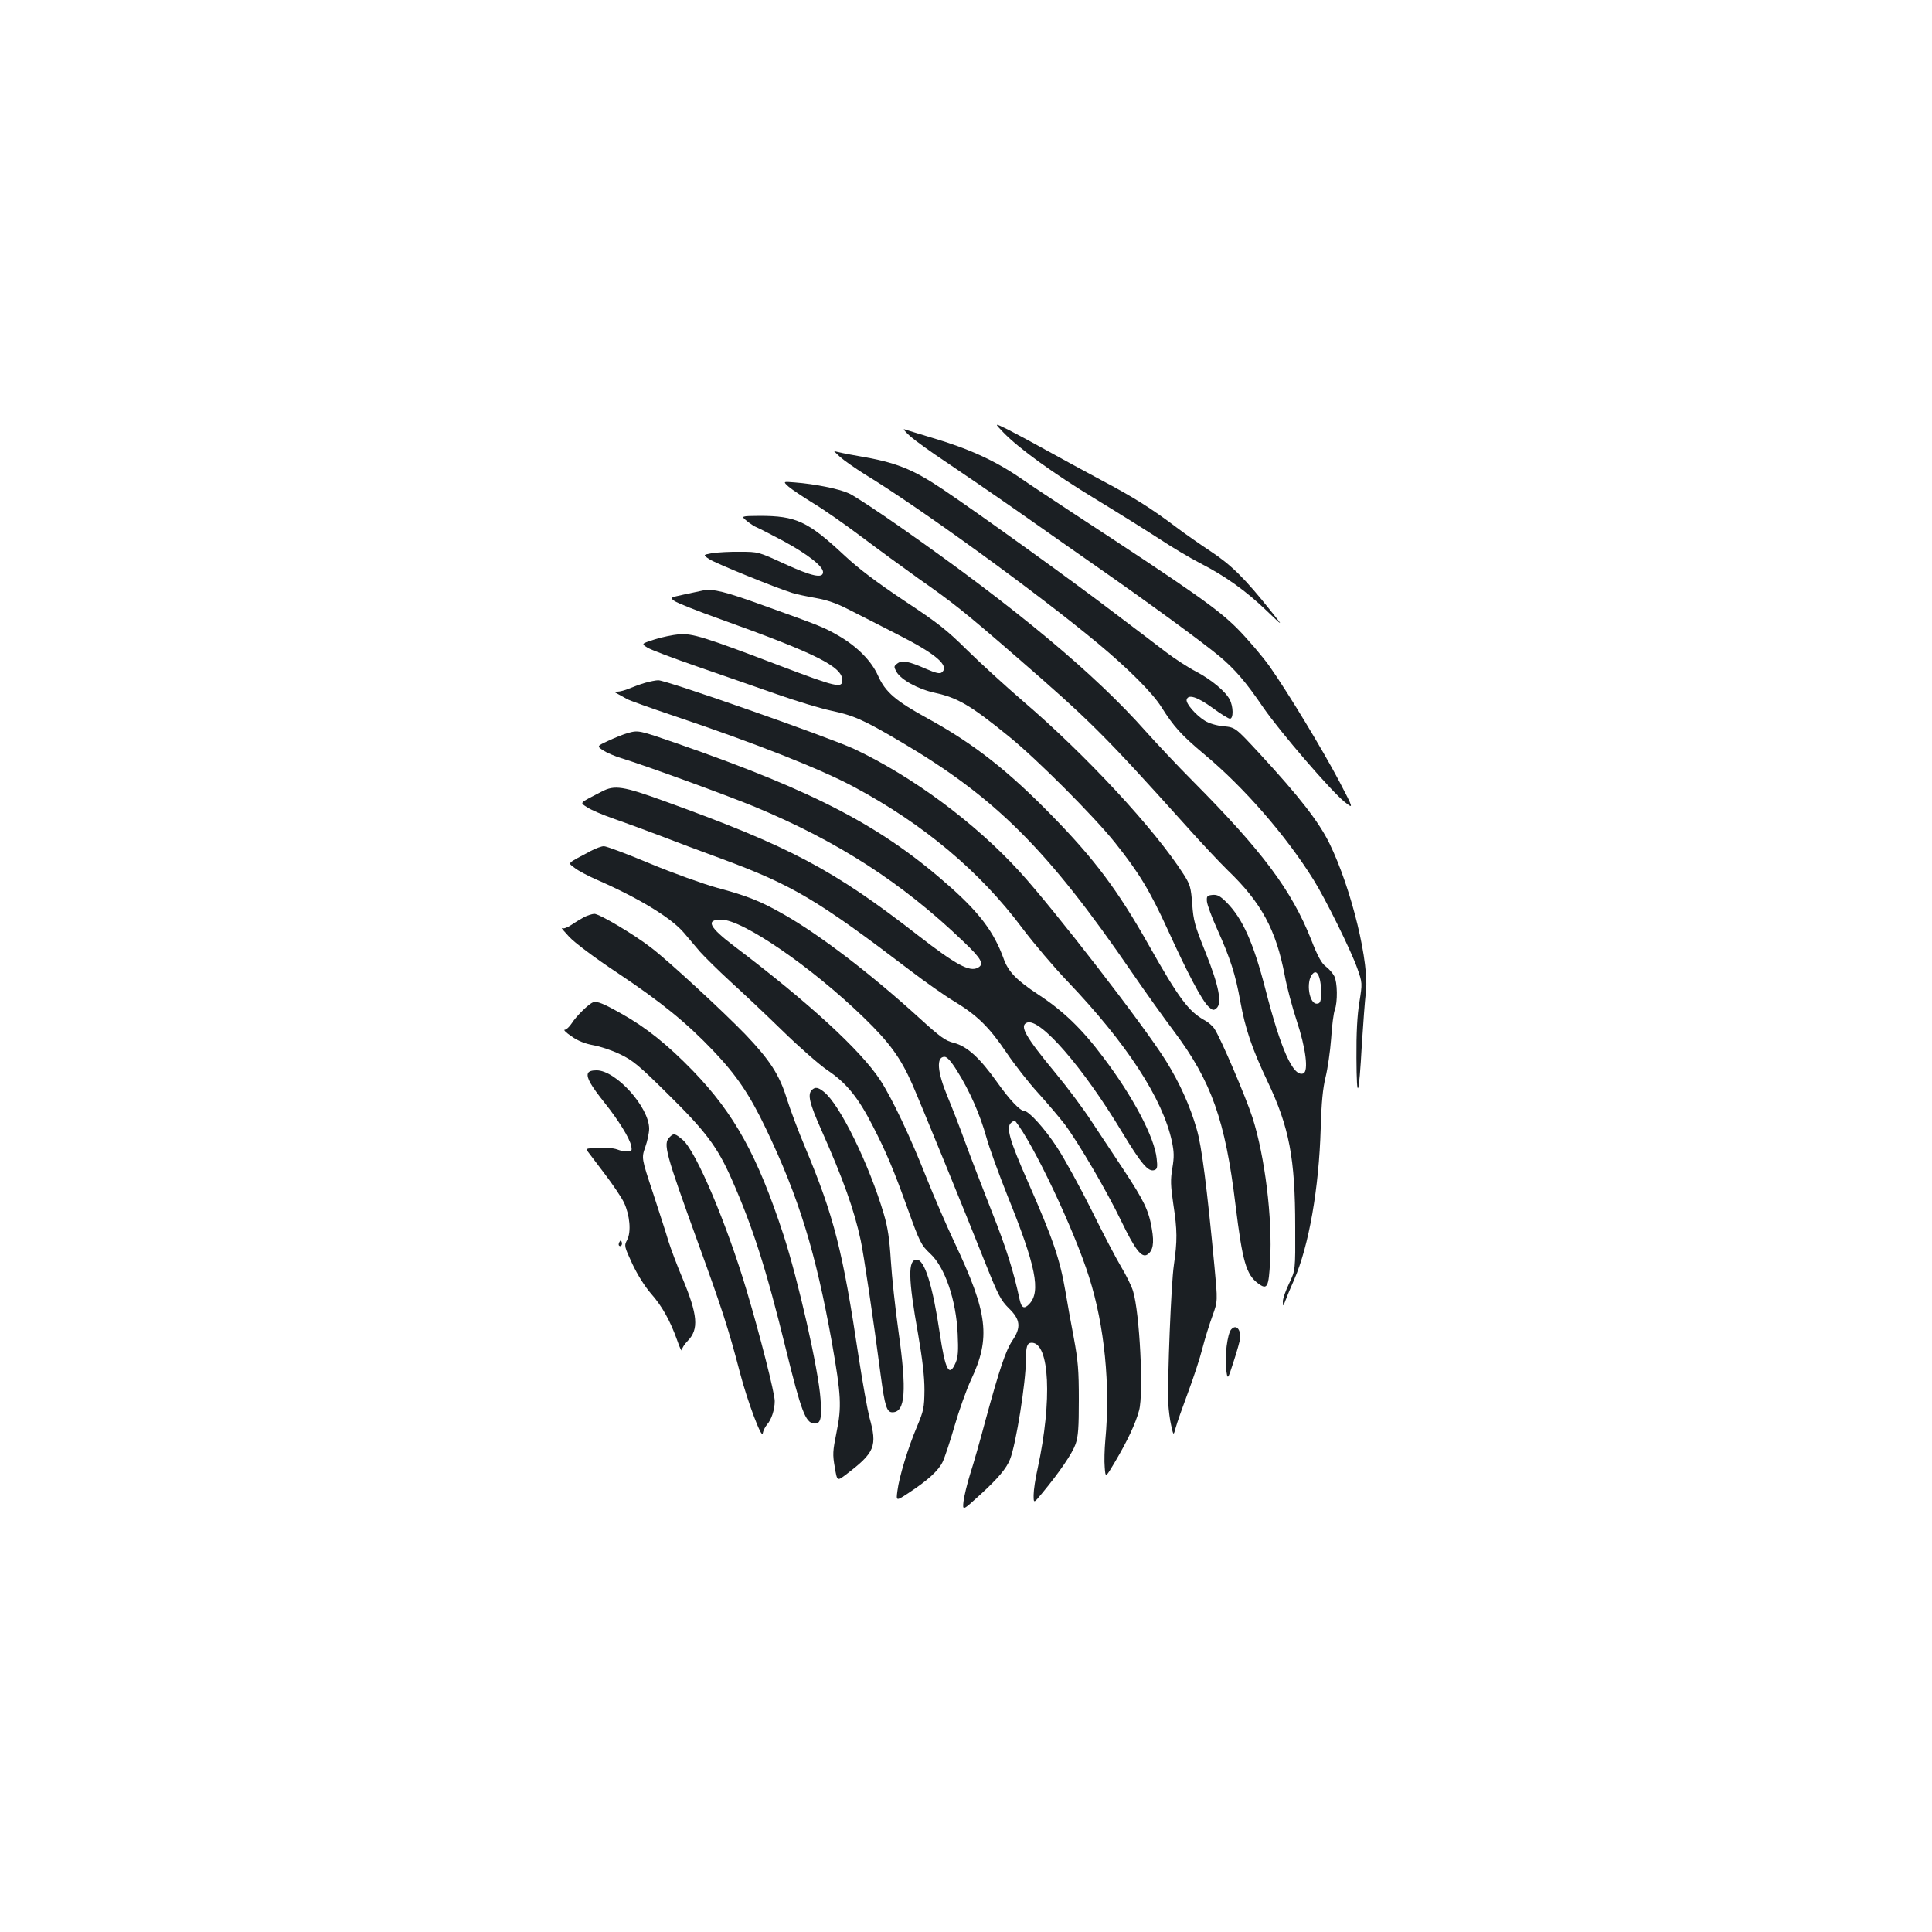 <?xml version="1.0" standalone="no"?>
<!DOCTYPE svg PUBLIC "-//W3C//DTD SVG 20010904//EN"
 "http://www.w3.org/TR/2001/REC-SVG-20010904/DTD/svg10.dtd">
<svg version="1.0" xmlns="http://www.w3.org/2000/svg"
 width="1000pt" height="1000pt" viewBox="0 0 1000 1000"
 preserveAspectRatio="xMidYMid meet">
<g transform="translate(0,1000) scale(0.1,-0.1)"
fill="#1b1f23" stroke="none">
<path d="M5195 7760 c81 -83 259 -212 477 -344 112 -68 259 -160 327 -204 68
-45 164 -102 215 -128 127 -65 236 -143 340 -243 90 -86 90 -86 26 -6 -135
170 -207 241 -313 311 -56 37 -136 93 -177 124 -130 98 -223 157 -392 246 -89
48 -217 117 -283 154 -66 37 -154 84 -195 105 -75 37 -75 37 -25 -15z"/>
<path d="M4711 7742 c25 -22 108 -82 185 -133 76 -51 243 -165 369 -253 127
-89 313 -220 415 -291 267 -186 543 -388 632 -462 79 -66 137 -133 226 -264
89 -129 351 -433 422 -490 47 -37 47 -37 -27 105 -87 165 -266 461 -361 596
-37 52 -112 140 -167 196 -102 102 -222 187 -855 601 -85 56 -208 137 -272
181 -132 90 -267 151 -457 207 -69 21 -132 40 -140 43 -9 3 5 -13 30 -36z"/>
<path d="M4348 7635 c24 -21 81 -60 125 -88 284 -172 896 -616 1212 -879 156
-130 281 -255 326 -327 65 -103 103 -145 222 -245 206 -171 424 -422 566 -650
61 -97 194 -366 226 -457 27 -77 27 -77 11 -177 -11 -67 -16 -160 -15 -288 1
-233 13 -204 28 71 7 110 16 228 20 262 22 150 -73 543 -188 778 -55 112 -156
242 -362 465 -125 135 -125 135 -186 141 -36 3 -75 15 -96 28 -47 29 -99 89
-95 109 7 31 56 15 134 -42 42 -31 83 -56 90 -56 19 0 18 63 -1 99 -21 42 -96
104 -176 146 -39 20 -108 65 -153 99 -44 34 -164 125 -266 202 -221 169 -701
514 -891 642 -157 105 -243 139 -433 171 -64 11 -122 23 -129 27 -6 4 8 -10
31 -31z"/>
<path d="M4083 7480 c18 -15 75 -53 127 -85 52 -31 165 -110 250 -174 85 -64
218 -161 295 -216 181 -127 234 -169 505 -404 384 -333 455 -404 875 -871 81
-91 180 -196 220 -235 174 -167 250 -308 295 -545 11 -60 39 -164 61 -231 48
-144 63 -264 35 -275 -52 -20 -116 123 -196 435 -62 241 -118 366 -201 450
-34 34 -48 41 -73 39 -28 -3 -31 -6 -29 -34 2 -18 25 -82 53 -143 68 -151 95
-235 120 -375 26 -142 60 -243 141 -414 112 -236 143 -397 143 -752 1 -225 1
-225 -31 -292 -18 -37 -33 -79 -33 -95 1 -27 1 -27 14 7 7 19 27 67 44 105 77
176 129 475 138 785 4 136 11 206 25 264 11 44 24 134 29 200 4 67 13 134 19
149 15 40 14 143 -3 175 -8 15 -27 37 -43 49 -22 16 -42 51 -77 141 -101 254
-251 455 -610 817 -82 82 -192 200 -246 260 -262 296 -673 639 -1260 1050
-124 87 -247 168 -275 181 -52 24 -177 49 -282 57 -61 5 -61 5 -30 -23z m2750
-2556 c4 -21 7 -57 5 -79 -2 -32 -7 -40 -23 -40 -39 0 -56 112 -23 152 17 21
32 10 41 -33z"/>
<path d="M3865 7304 c17 -14 41 -30 55 -35 14 -6 76 -38 138 -71 123 -67 202
-129 202 -159 0 -35 -58 -22 -200 43 -135 62 -135 62 -230 62 -52 1 -117 -3
-144 -7 -48 -9 -48 -9 -15 -31 31 -21 343 -148 430 -175 19 -6 73 -18 120 -26
61 -11 109 -27 174 -61 50 -25 163 -83 253 -129 197 -100 268 -161 227 -195
-10 -9 -31 -4 -82 18 -91 40 -124 46 -148 28 -19 -14 -19 -17 -5 -43 23 -41
111 -90 199 -109 119 -26 185 -65 382 -225 146 -118 440 -413 549 -549 127
-159 182 -251 275 -454 101 -222 176 -364 210 -396 21 -20 27 -21 41 -9 31 25
13 117 -56 289 -56 139 -63 165 -69 250 -7 87 -10 100 -45 155 -149 233 -503
615 -831 896 -93 80 -224 200 -290 265 -103 102 -149 139 -325 255 -145 97
-235 165 -309 234 -190 177 -250 205 -440 205 -96 -1 -96 -1 -66 -26z"/>
<path d="M3640 6944 c-14 -3 -58 -12 -99 -21 -74 -16 -74 -16 -51 -33 13 -10
121 -53 239 -95 496 -178 631 -246 631 -316 0 -43 -33 -35 -320 74 -396 151
-456 169 -525 164 -33 -3 -91 -15 -128 -27 -68 -22 -68 -22 -36 -42 17 -11
134 -55 258 -98 124 -43 309 -107 411 -143 102 -36 228 -74 280 -85 118 -25
166 -46 355 -157 496 -291 765 -558 1205 -1200 68 -99 166 -236 218 -305 192
-257 264 -458 317 -897 36 -293 55 -360 117 -406 47 -35 55 -21 62 115 13 220
-27 543 -91 743 -35 108 -164 410 -197 460 -10 15 -32 34 -49 43 -84 46 -134
112 -292 392 -160 283 -280 443 -499 667 -228 234 -407 374 -642 503 -168 92
-221 137 -259 222 -34 77 -108 151 -202 206 -76 44 -92 51 -388 157 -204 74
-263 88 -315 79z"/>
<path d="M3340 6466 c-25 -7 -62 -21 -84 -30 -21 -9 -48 -16 -60 -16 -20 0
-19 -1 4 -13 14 -8 34 -19 45 -25 11 -7 121 -46 245 -88 417 -140 759 -275
930 -367 359 -192 651 -436 872 -732 58 -77 163 -201 234 -275 306 -321 492
-606 540 -829 11 -54 12 -79 2 -138 -10 -59 -9 -90 5 -185 21 -137 21 -189 3
-316 -14 -92 -34 -589 -29 -717 2 -33 8 -84 15 -113 12 -54 12 -54 24 -10 6
23 35 105 63 180 28 75 62 178 75 230 13 51 37 127 52 168 27 75 27 75 10 255
-39 411 -66 624 -92 711 -34 119 -88 239 -159 353 -111 179 -579 784 -758 980
-231 253 -554 492 -855 634 -126 59 -977 358 -1015 356 -12 0 -42 -6 -67 -13z"/>
<path d="M3250 6206 c-25 -7 -71 -26 -103 -41 -58 -27 -58 -27 -25 -49 18 -12
60 -30 93 -40 121 -37 544 -191 692 -252 430 -179 761 -392 1078 -696 96 -91
111 -119 76 -137 -42 -23 -113 15 -310 168 -437 340 -661 459 -1311 694 -215
78 -259 85 -325 50 -122 -63 -115 -56 -75 -82 19 -13 80 -39 135 -58 55 -19
163 -59 240 -88 77 -30 221 -84 320 -120 369 -137 494 -211 980 -581 76 -58
177 -129 224 -157 120 -73 181 -133 271 -266 43 -64 117 -158 164 -209 47 -52
108 -124 136 -160 73 -98 219 -347 294 -503 71 -147 105 -191 134 -173 30 19
37 59 24 133 -16 96 -40 145 -146 306 -51 77 -127 192 -169 255 -41 63 -124
174 -183 245 -157 190 -189 246 -148 262 67 25 289 -230 490 -564 103 -170
138 -211 170 -199 14 5 16 15 11 59 -11 110 -123 322 -277 525 -110 147 -207
240 -337 325 -112 74 -155 118 -179 187 -49 134 -121 231 -272 366 -351 313
-695 494 -1412 744 -205 71 -205 71 -260 56z"/>
<path d="M3059 5596 c-129 -69 -121 -60 -85 -88 17 -14 70 -42 116 -62 215
-94 383 -196 449 -273 22 -26 60 -71 84 -99 24 -27 95 -97 157 -154 63 -57
185 -172 270 -255 86 -84 190 -175 232 -204 98 -65 160 -141 236 -290 69 -134
109 -229 181 -430 62 -172 69 -186 116 -230 76 -70 134 -240 142 -416 4 -87 2
-118 -10 -147 -34 -80 -54 -42 -83 152 -36 244 -78 380 -119 380 -46 0 -45
-93 7 -385 23 -134 33 -220 33 -290 -1 -93 -4 -106 -39 -190 -45 -106 -92
-258 -101 -332 -7 -53 -7 -53 57 -11 102 67 155 116 177 161 11 23 39 107 62
187 23 80 61 186 84 236 104 220 89 346 -85 714 -43 91 -108 242 -145 335 -82
208 -177 409 -238 503 -100 154 -370 402 -756 694 -131 99 -150 138 -68 138
111 0 469 -246 738 -507 134 -130 191 -209 251 -345 45 -103 269 -651 381
-933 64 -160 77 -185 119 -227 60 -58 64 -99 18 -167 -34 -50 -67 -148 -139
-412 -27 -102 -63 -228 -80 -280 -16 -52 -31 -115 -34 -141 -5 -48 -5 -48 86
35 93 85 136 136 155 184 31 78 82 400 82 513 0 70 6 90 30 90 93 0 107 -299
31 -650 -12 -52 -21 -114 -21 -138 0 -44 0 -44 43 8 92 111 157 207 174 255
14 40 17 86 17 230 0 153 -4 201 -26 320 -15 77 -34 185 -43 239 -29 169 -64
272 -196 572 -94 213 -113 280 -85 303 9 8 18 12 20 10 95 -119 305 -562 383
-809 80 -251 111 -562 84 -846 -4 -45 -6 -107 -3 -138 4 -56 4 -56 53 27 64
108 107 199 125 267 24 89 3 504 -31 616 -7 25 -35 82 -62 127 -27 45 -97 179
-155 297 -59 118 -138 262 -176 320 -62 96 -147 190 -171 190 -21 0 -76 58
-141 150 -89 125 -154 184 -222 202 -45 11 -70 29 -183 132 -246 224 -515 430
-700 534 -117 67 -187 95 -344 137 -72 20 -226 75 -346 125 -119 50 -227 90
-239 90 -13 0 -42 -11 -67 -24z m1895 -1139 c65 -103 119 -227 151 -342 15
-55 65 -192 110 -305 147 -363 173 -495 113 -559 -27 -29 -41 -22 -51 25 -30
141 -69 266 -144 454 -46 118 -109 280 -138 360 -29 80 -70 185 -91 235 -53
128 -59 205 -15 205 13 0 34 -23 65 -73z"/>
<path d="M3025 5254 c-16 -9 -47 -27 -67 -41 -21 -14 -42 -22 -49 -17 -7 4 10
-16 37 -45 29 -31 130 -107 249 -186 228 -152 359 -259 498 -405 119 -125 188
-227 271 -401 171 -357 258 -640 342 -1108 48 -274 51 -332 24 -464 -20 -99
-21 -115 -9 -182 12 -72 12 -72 58 -37 150 114 163 146 121 296 -10 39 -35
178 -55 308 -83 555 -128 731 -277 1088 -36 85 -79 200 -96 255 -38 122 -87
198 -214 331 -111 115 -396 379 -488 449 -89 69 -268 175 -294 175 -12 -1 -34
-8 -51 -16z"/>
<path d="M3070 4812 c-22 -7 -88 -72 -111 -109 -12 -18 -28 -33 -36 -33 -8 0
7 -15 35 -34 34 -24 70 -38 113 -46 35 -6 98 -27 139 -47 65 -31 98 -58 248
-207 194 -191 255 -272 328 -437 110 -249 179 -463 283 -887 77 -313 100 -375
143 -380 35 -4 43 23 35 127 -10 150 -116 617 -192 850 -134 409 -253 625
-468 848 -132 136 -243 225 -370 296 -96 54 -126 66 -147 59z"/>
<path d="M3043 4444 c-8 -22 16 -64 88 -154 70 -88 128 -181 136 -221 5 -26 3
-29 -20 -29 -14 0 -37 4 -51 10 -24 9 -66 11 -133 7 -28 -2 -30 -4 -20 -18 7
-9 46 -61 87 -115 42 -55 87 -122 100 -149 30 -65 38 -151 16 -193 -16 -30
-15 -33 27 -124 27 -57 64 -116 96 -153 58 -65 101 -143 137 -245 12 -36 23
-57 23 -48 1 10 14 31 31 48 58 60 52 133 -28 325 -28 66 -60 152 -72 190 -11
39 -48 151 -80 250 -60 181 -60 181 -40 238 11 31 20 74 20 95 0 111 -172 302
-272 302 -26 0 -41 -5 -45 -16z"/>
<path d="M4202 4358 c-23 -23 -12 -69 49 -206 114 -256 171 -417 204 -572 16
-74 66 -411 104 -702 21 -157 31 -188 60 -188 67 0 75 109 32 415 -17 121 -35
288 -40 370 -7 112 -16 173 -36 240 -76 258 -228 569 -311 634 -30 24 -45 26
-62 9z"/>
<path d="M3466 4114 c-35 -34 -22 -80 146 -544 125 -344 159 -449 218 -675 39
-150 114 -348 118 -314 2 13 12 33 21 44 24 26 41 79 41 123 0 41 -77 343
-145 571 -104 349 -261 719 -330 780 -41 35 -48 37 -69 15z"/>
<path d="M3206 3571 c-4 -7 -5 -15 -2 -18 9 -9 19 4 14 18 -4 11 -6 11 -12 0z"/>
<path d="M6372 3118 c-19 -23 -33 -136 -26 -201 8 -62 8 -62 40 38 18 55 33
110 34 122 0 47 -24 69 -48 41z"/>
</g>
</svg>
